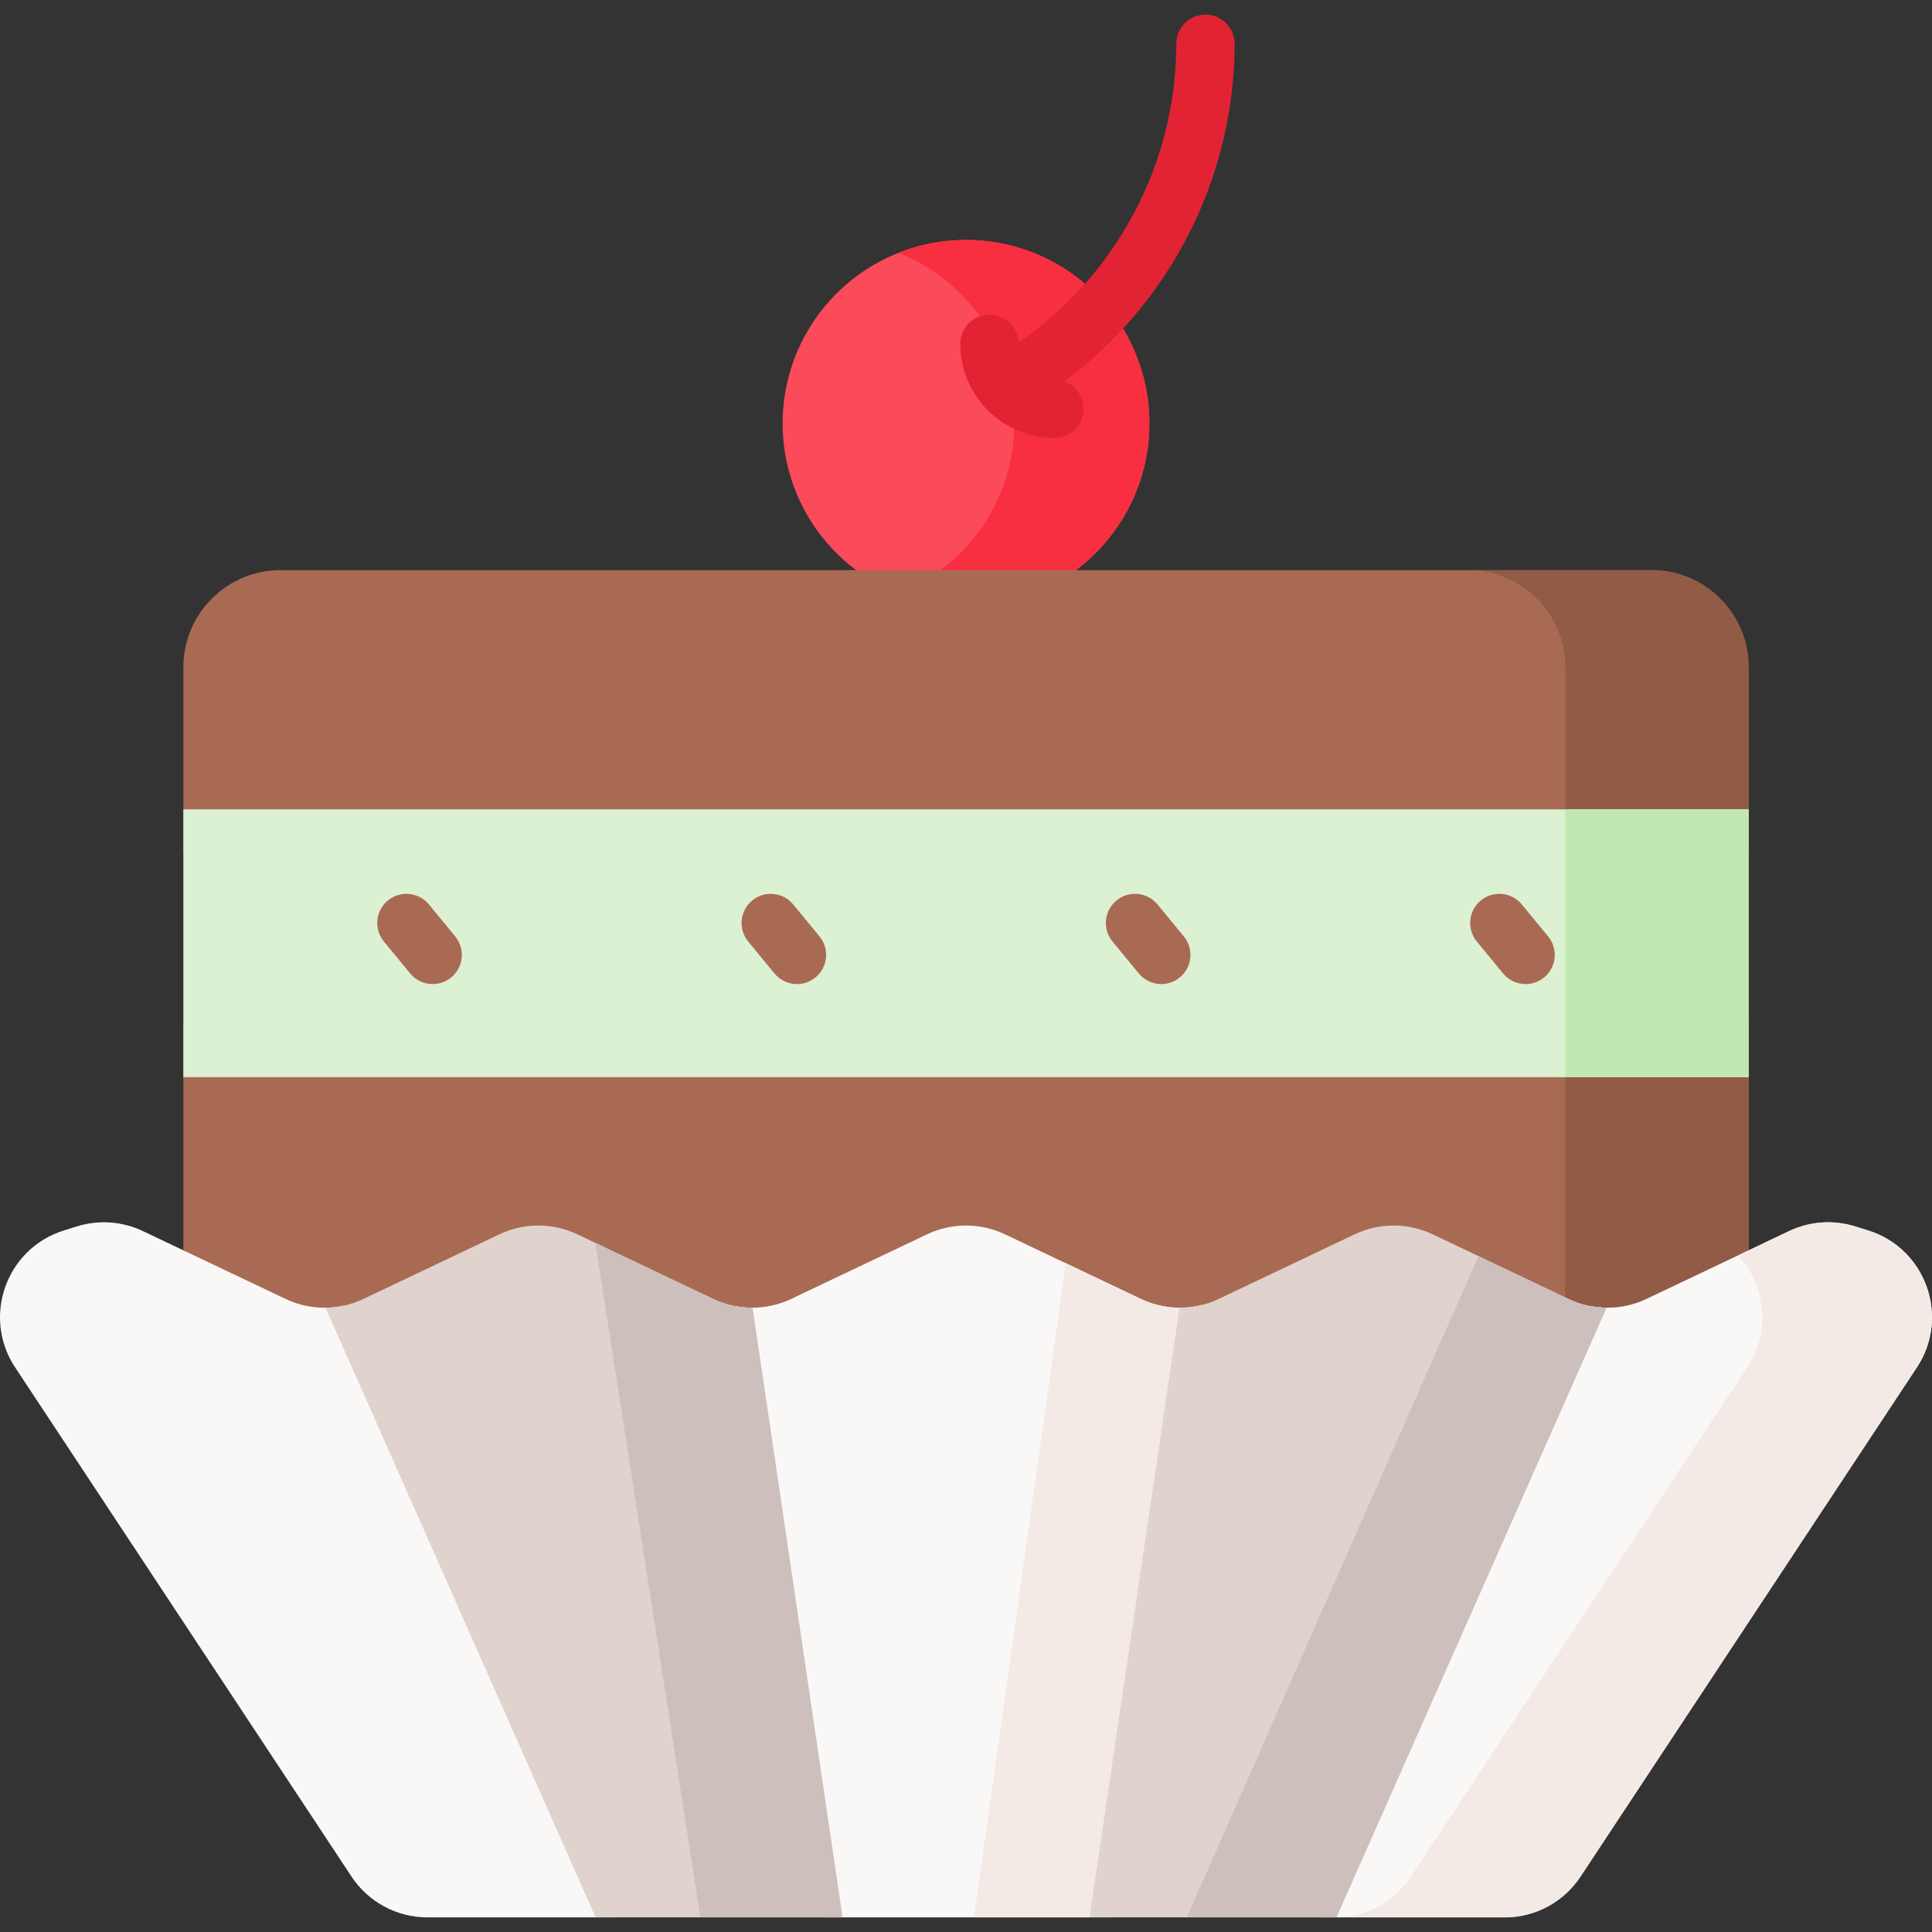 <svg id="Capa_1" enable-background="new 0 0 512 512" height="512" viewBox="0 0 512 512" width="512" xmlns="http://www.w3.org/2000/svg"><rect x="0" y="0" width="512" height="512" fill="#333333" stroke="none"/><g><g><circle cx="256" cy="112.191" fill="#fb4a59" r="48.595"/><path d="m304.594 112.196c0 26.836-21.758 48.594-48.594 48.594-6.325 0-12.362-1.205-17.905-3.41 17.966-7.129 30.679-24.673 30.679-45.184 0-20.521-12.712-38.065-30.679-45.194 5.542-2.205 11.579-3.41 17.905-3.41 26.836 0 48.594 21.757 48.594 48.604z" fill="#f82f40"/><path d="m463.407 176.851v49.016h-414.813v-49.016c0-14.227 11.528-25.755 25.755-25.755h363.304c14.226 0 25.754 11.528 25.754 25.755z" fill="#a96a53"/><path d="m48.594 270.937h414.813v111.764h-414.813z" fill="#a96a53"/><path d="m463.407 176.851v49.016h-48.594v-49.016c0-14.227-11.528-25.755-25.755-25.755h48.594c14.227 0 25.755 11.528 25.755 25.755z" fill="#925b46"/><path d="m414.813 270.937h48.594v111.764h-48.594z" fill="#925b46"/><path d="m48.594 214.493h414.813v70.959h-414.813z" fill="#dcf1d1"/><path d="m414.813 214.493h48.594v70.959h-48.594z" fill="#c2e8b1"/><g><g fill="#faf7f7"><path d="m162.985 508.116 55.135.01h-104.872c-8.087 0-15.638-4.069-20.099-10.817l-89.142-134.943c-8.839-13.372-2.4-31.472 12.888-36.273l3.431-1.071c5.8-1.813 12.074-1.38 17.554 1.236l37.787 17.966c4.955 2.359 10.518 2.926 15.772 1.71z"/><path d="m318.707 345.78-24.827 162.346h-75.76l-23.354-162.016c4.996.979 10.23.34 14.917-1.885l35.974-17.111c6.542-3.111 14.144-3.111 20.686 0l35.974 17.111c5.151 2.451 10.961 2.966 16.39 1.555z"/><path d="m507.993 362.366-89.142 134.944c-4.461 6.748-12.012 10.817-20.099 10.817h-104.872l55.135-.01 72.607-161.965c4.935.917 10.085.268 14.711-1.926l37.787-17.966c5.481-2.617 11.754-3.049 17.554-1.236l3.43 1.071c15.289 4.799 21.728 22.899 12.889 36.271z"/></g><path d="m312.578 346.562-23.849 161.563h-30.627s23.519-166.673 24.302-173.38l19.913 9.478c3.255 1.546 6.758 2.329 10.261 2.339z" fill="#f3eae6"/><path d="m507.993 362.365-89.142 134.944c-4.461 6.758-12.012 10.817-20.099 10.817h-44.957c8.097 0 15.648-4.059 20.109-10.817l89.142-134.944c6.408-9.694 4.78-21.881-2.431-29.68l13.506-6.428c5.481-2.617 11.754-3.049 17.554-1.236l3.43 1.071c15.288 4.801 21.727 22.901 12.888 36.273z" fill="#f3eae6"/><path d="m425.75 346.544-71.587 161.569v.01h-65.439l23.852-161.569c3.562.021 7.134-.765 10.433-2.336l35.972-17.106c6.547-3.111 14.142-3.111 20.689 0l35.972 17.106c3.195 1.53 6.652 2.305 10.108 2.326z" fill="#e0d3ce"/><path d="m425.753 346.542-71.587 161.574v.01h-39.641v-.01l77.284-175.234 23.828 11.342c3.204 1.524 6.655 2.297 10.116 2.318z" fill="#cdbfbb"/><path d="m157.837 508.124v-.01l-71.587-161.57c3.457-.021 6.914-.796 10.109-2.326l35.972-17.106c6.547-3.111 14.141-3.111 20.688 0l35.972 17.106c3.3 1.571 6.872 2.357 10.433 2.336l23.852 161.569h-65.439z" fill="#e0d3ce"/><path d="m223.271 508.126h-37.653l-27.835-178.747 31.204 14.845c3.307 1.566 6.871 2.349 10.436 2.328z" fill="#cdbfbb"/></g><g><path d="m267.698 109.012c-2.668 0-5.263-1.383-6.695-3.858-2.137-3.694-.875-8.421 2.818-10.557 29.553-17.097 47.91-48.898 47.91-82.997 0-4.268 3.459-7.726 7.726-7.726s7.726 3.459 7.726 7.726c0 39.596-21.314 76.523-55.624 96.372-1.217.705-2.548 1.04-3.861 1.04z" fill="#e22334"/></g><g><path d="m279.422 116.07c-13.754 0-24.944-11.189-24.944-24.943 0-4.268 3.459-7.726 7.726-7.726s7.726 3.459 7.726 7.726c0 5.232 4.258 9.49 9.491 9.49 4.267 0 7.726 3.459 7.726 7.726s-3.458 7.727-7.725 7.727z" fill="#e22334"/></g></g><g><g><path d="m114.669 260.789c-2.23 0-4.443-.961-5.97-2.817l-6.962-8.46c-2.712-3.295-2.239-8.164 1.056-10.875 3.296-2.712 8.164-2.236 10.875 1.056l6.962 8.46c2.712 3.295 2.239 8.164-1.056 10.875-1.439 1.185-3.177 1.761-4.905 1.761z" fill="#a96a53"/></g><g><path d="m211.213 260.789c-2.23 0-4.443-.961-5.97-2.817l-6.962-8.46c-2.712-3.295-2.239-8.164 1.056-10.875 3.296-2.712 8.165-2.236 10.875 1.056l6.962 8.46c2.712 3.295 2.239 8.164-1.056 10.875-1.438 1.185-3.177 1.761-4.905 1.761z" fill="#a96a53"/></g><g><path d="m307.758 260.789c-2.23 0-4.443-.961-5.97-2.817l-6.962-8.46c-2.712-3.295-2.239-8.164 1.056-10.875 3.296-2.712 8.165-2.236 10.875 1.056l6.962 8.46c2.712 3.295 2.239 8.164-1.056 10.875-1.439 1.185-3.178 1.761-4.905 1.761z" fill="#a96a53"/></g><g><path d="m404.302 260.789c-2.23 0-4.443-.961-5.97-2.817l-6.962-8.46c-2.712-3.295-2.239-8.164 1.056-10.875 3.296-2.712 8.164-2.236 10.875 1.056l6.962 8.46c2.712 3.295 2.239 8.164-1.056 10.875-1.439 1.185-3.177 1.761-4.905 1.761z" fill="#a96a53"/></g></g></g></svg>